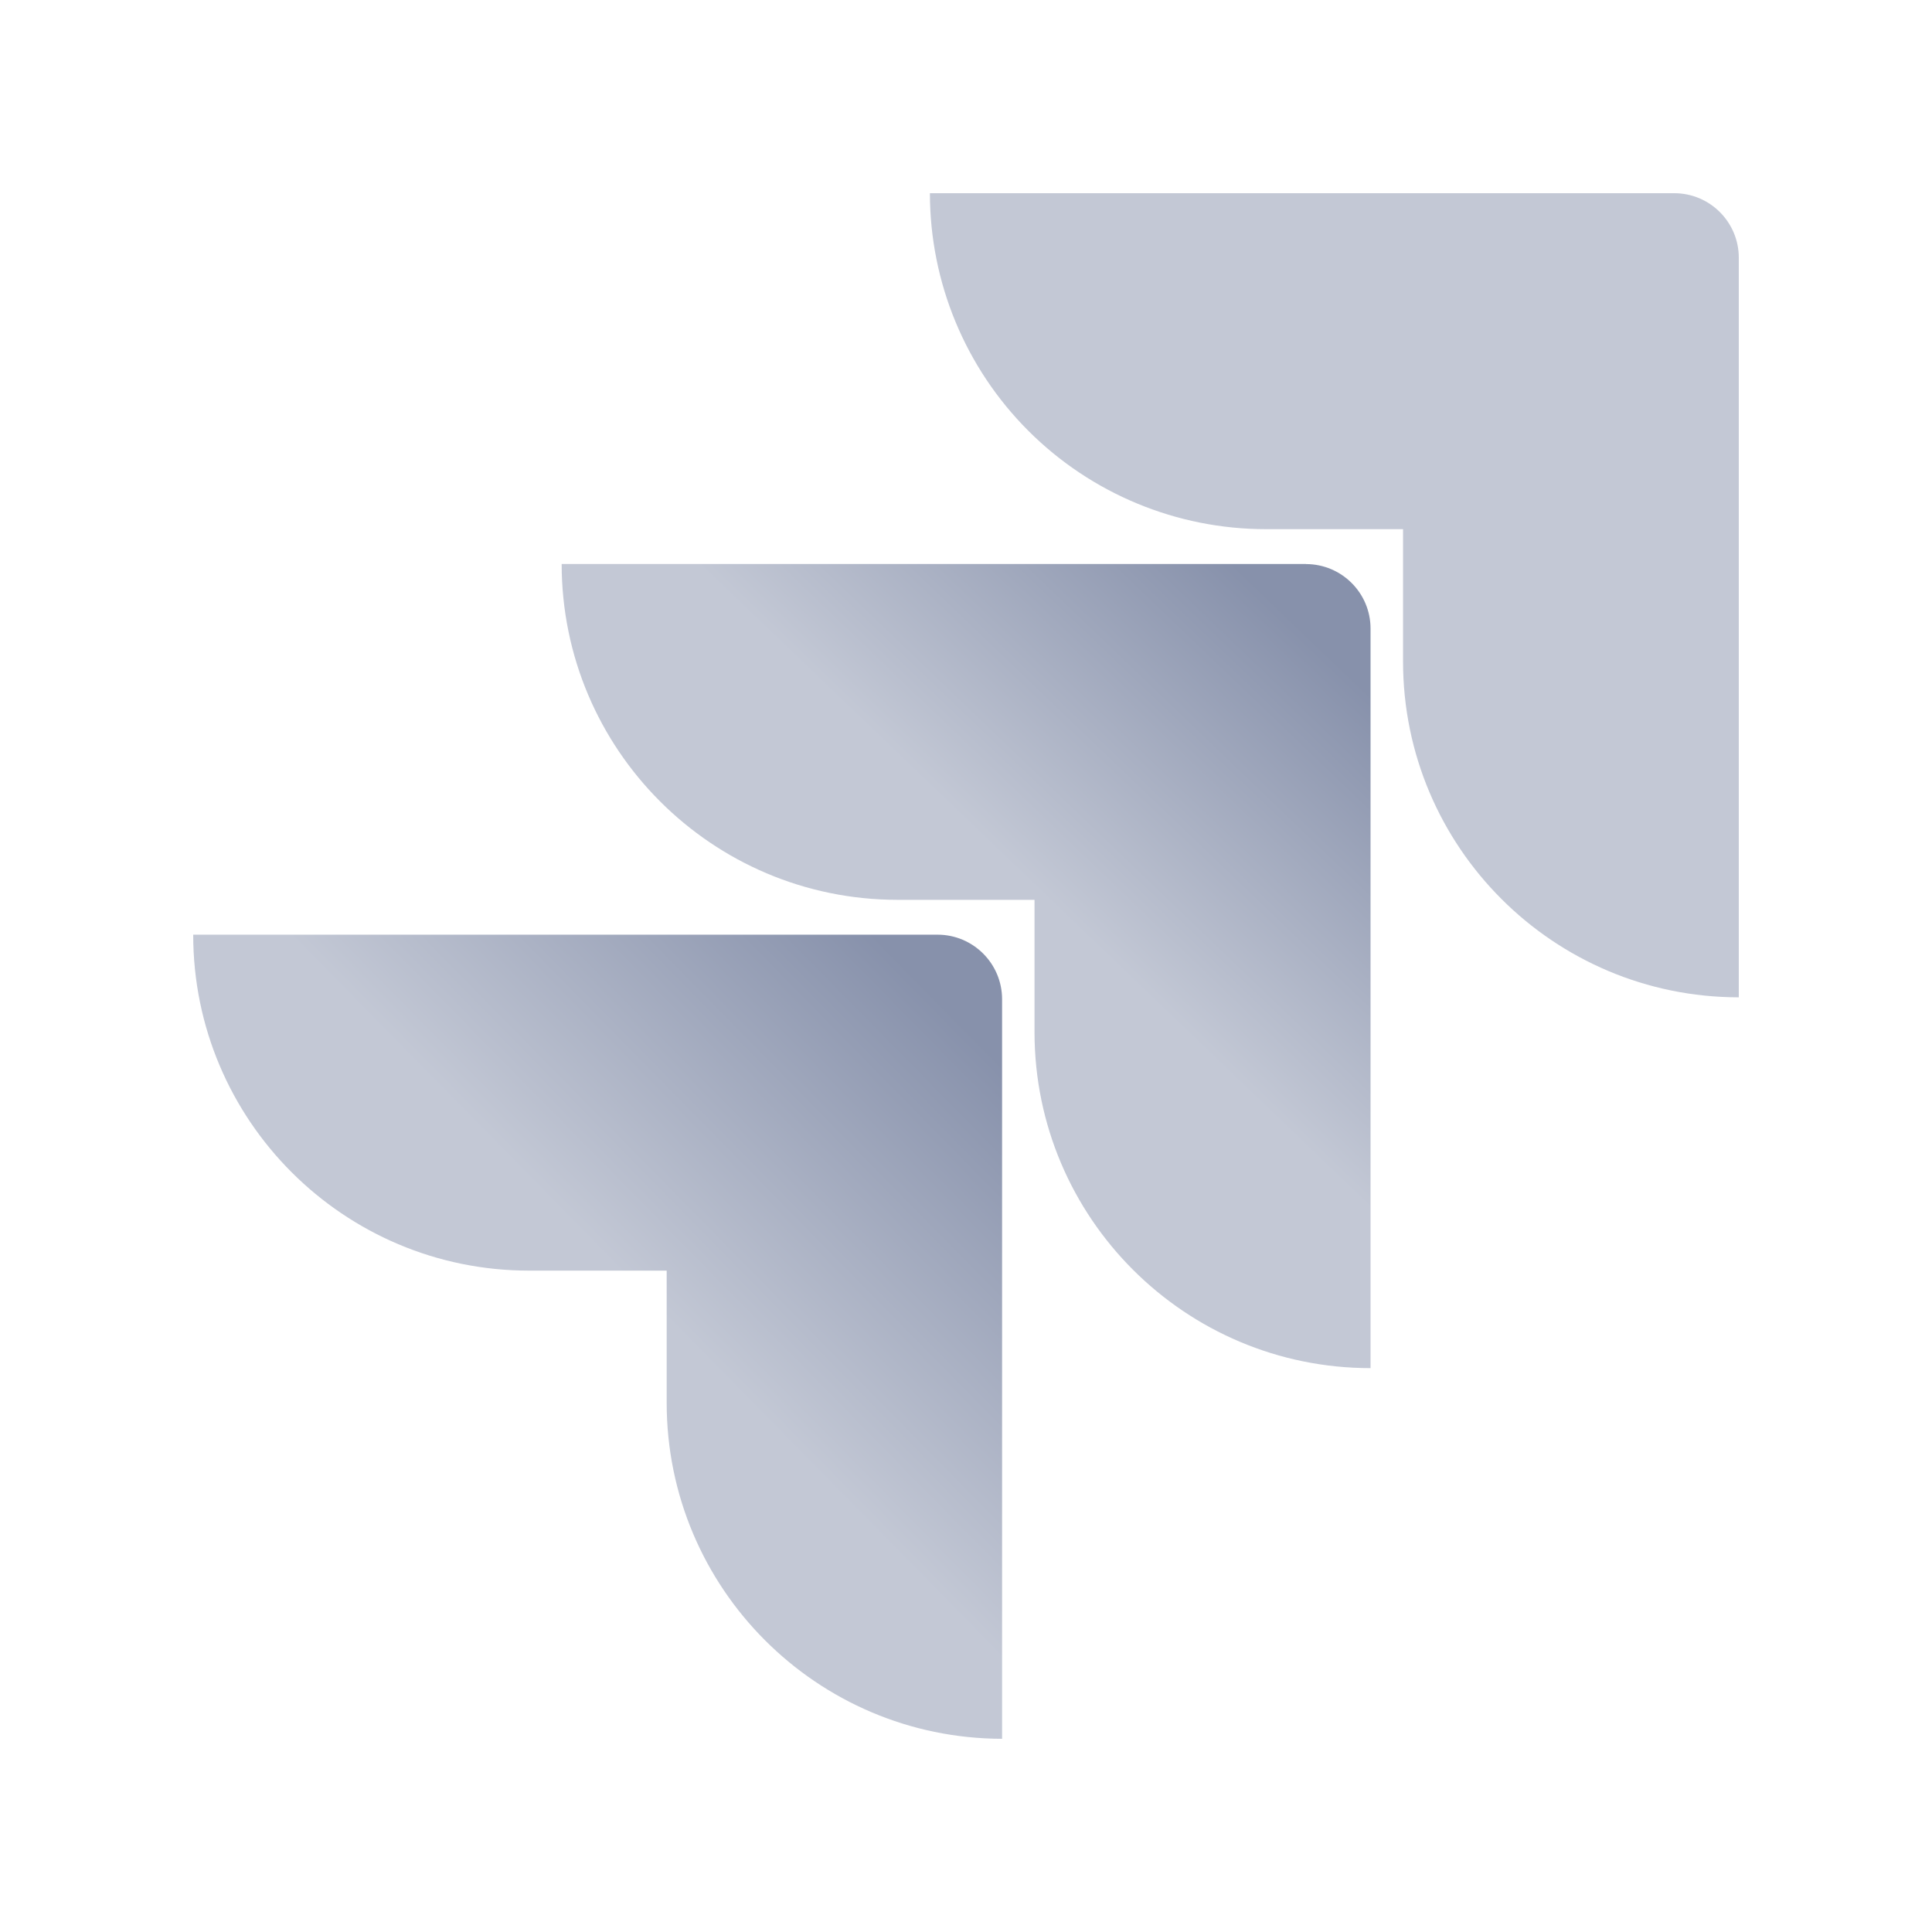 <svg width="28" height="28" viewBox="0 0 28 28" fill="none" xmlns="http://www.w3.org/2000/svg">
<path d="M24.264 2.8H13.477C13.477 4.091 13.99 5.33 14.903 6.243C15.816 7.156 17.055 7.669 18.346 7.669H20.334V9.588C20.335 12.275 22.513 14.453 25.2 14.454V3.736C25.2 3.219 24.781 2.8 24.264 2.8Z" fill="#C3C8D5"/>
<path d="M18.927 8.174H8.14C8.142 10.861 10.319 13.039 13.006 13.041H14.993V14.965C14.997 17.652 17.176 19.828 19.863 19.828V9.11C19.863 8.594 19.444 8.175 18.927 8.175V8.174Z" fill="url(#paint0_linear_972_25637)"/>
<path d="M13.587 13.546H2.8C2.8 16.235 4.98 18.415 7.669 18.415H9.662V20.334C9.664 23.018 11.838 25.195 14.523 25.2V14.482C14.523 13.965 14.104 13.546 13.587 13.546Z" fill="url(#paint1_linear_972_25637)"/>
<defs>
<linearGradient id="paint0_linear_972_25637" x1="19.632" y1="8.193" x2="15.071" y2="12.952" gradientUnits="userSpaceOnUse">
<stop offset="0.18" stop-color="#8791AB"/>
<stop offset="1" stop-color="#C3C8D5"/>
</linearGradient>
<linearGradient id="paint1_linear_972_25637" x1="14.6" y1="13.599" x2="9.325" y2="18.79" gradientUnits="userSpaceOnUse">
<stop offset="0.18" stop-color="#8791AB"/>
<stop offset="1" stop-color="#C3C8D5"/>
</linearGradient>
</defs>
</svg>
